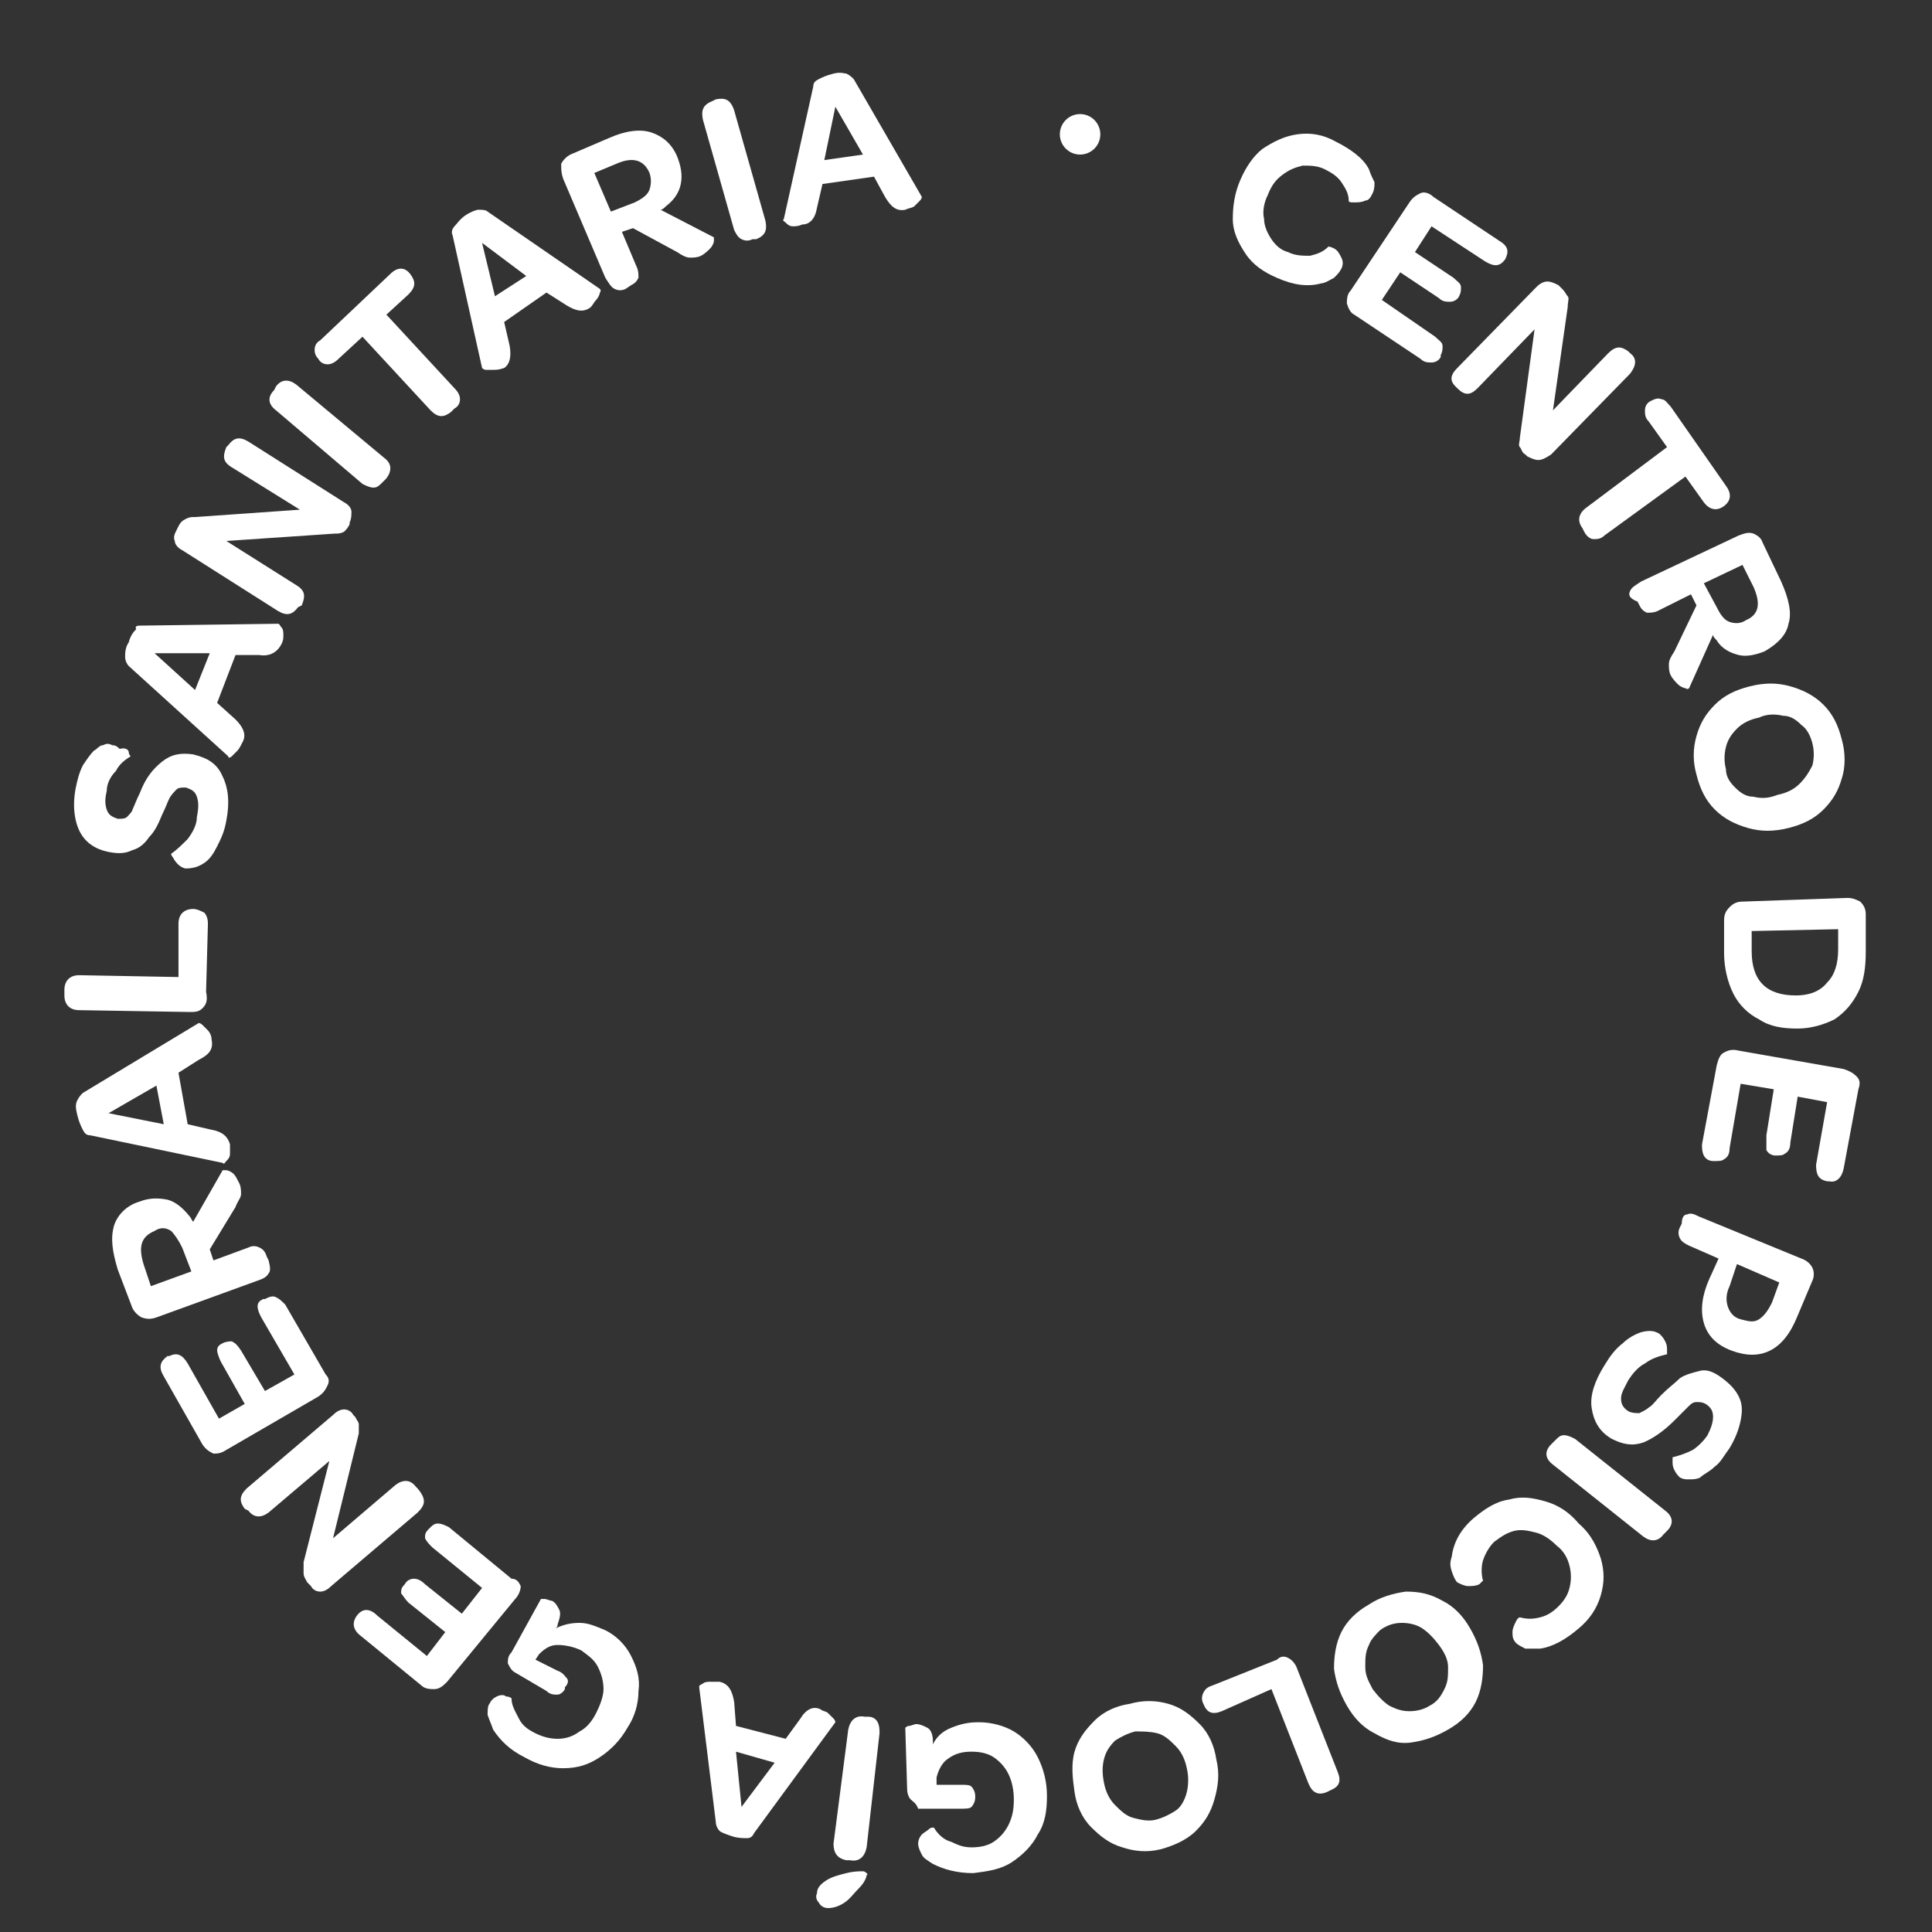 <?xml version="1.0" encoding="utf-8"?>
<!-- Generator: Adobe Illustrator 22.1.0, SVG Export Plug-In . SVG Version: 6.00 Build 0)  -->
<svg version="1.1" id="Capa_1" xmlns="http://www.w3.org/2000/svg" xmlns:xlink="http://www.w3.org/1999/xlink" x="0px" y="0px"
	 viewBox="0 0 105 105" style="enable-background:new 0 0 105 105;" xml:space="preserve">
<rect x="0" y="0" width="105" height="105" fill="#333333" stroke="none"/>
<style type="text/css">
	.st0{fill:#FFFFFF;}
</style>
<g>
	<path class="st0" d="M68.6,8.1c0.6-0.4,1.2-0.7,1.9-0.8s1.4,0,2.1,0.4c0.8,0.4,1.5,0.9,1.8,1.5c0.1,0.3,0.2,0.5,0.3,0.7
		c0,0.2,0,0.4-0.1,0.6c-0.1,0.2-0.2,0.4-0.4,0.4C74,11,73.8,11,73.6,11s-0.3,0-0.3-0.1c0-0.4-0.2-0.7-0.4-1
		c-0.2-0.3-0.5-0.5-0.9-0.7C71.6,9,71.2,9,70.8,9c-0.4,0.1-0.7,0.2-1.1,0.5s-0.6,0.6-0.8,1.1c-0.2,0.4-0.3,0.9-0.2,1.3
		c0,0.4,0.2,0.8,0.4,1.1s0.5,0.6,0.9,0.7c0.4,0.2,0.8,0.2,1.2,0.2c0.4-0.1,0.7-0.2,1-0.5c0,0,0.1,0,0.3,0.1s0.3,0.3,0.4,0.5
		c0.1,0.2,0.1,0.4,0,0.6c-0.1,0.2-0.2,0.3-0.4,0.5c-0.2,0.1-0.5,0.3-0.7,0.3c-0.7,0.2-1.5,0.1-2.4-0.3c-0.7-0.3-1.3-0.7-1.7-1.3
		c-0.4-0.6-0.7-1.2-0.7-1.9s0.1-1.4,0.4-2.1S68.1,8.5,68.6,8.1z"/>
	<path class="st0" d="M73.2,16.5c0-0.2,0-0.5,0.2-0.7l3.2-4.8c0.2-0.3,0.4-0.4,0.6-0.5c0.2-0.1,0.5,0,0.7,0.2l3.6,2.4
		c0.5,0.3,0.5,0.6,0.3,1l0,0c-0.3,0.4-0.6,0.4-1.1,0.1l-2.9-1.9l-0.9,1.4l2.1,1.4c0.2,0.2,0.4,0.3,0.4,0.5c0,0.2,0,0.3-0.1,0.5l0,0
		c-0.1,0.2-0.3,0.3-0.5,0.3c-0.2,0-0.4,0-0.6-0.2l-2.1-1.4l-1,1.5l2.9,2c0.2,0.2,0.4,0.3,0.4,0.5c0,0.2,0,0.3-0.1,0.5l0,0.1
		c-0.1,0.2-0.3,0.3-0.5,0.3c-0.2,0-0.4,0-0.6-0.2l-3.6-2.4C73.4,17,73.3,16.8,73.2,16.5z"/>
	<path class="st0" d="M79.2,20l4.3-4.4c0.2-0.2,0.4-0.3,0.6-0.3c0.2,0,0.4,0.1,0.6,0.2l0.2,0.2c0.2,0.2,0.2,0.3,0.3,0.4s0,0.3,0,0.6
		l-0.8,5.6l3-3.1c0.4-0.4,0.7-0.4,1.1-0.1l0.1,0.1c0.4,0.3,0.3,0.7,0,1.1l-4.3,4.4C84,24.9,83.8,25,83.6,25c-0.2,0-0.4-0.1-0.6-0.2
		l-0.1-0.1c-0.2-0.1-0.2-0.3-0.3-0.4s0-0.3,0-0.5l0.8-5.9l-3.1,3.2c-0.4,0.4-0.7,0.4-1.1,0l-0.1-0.1C78.8,20.7,78.8,20.4,79.2,20z"
		/>
	<path class="st0" d="M90.6,24.3l-1-1.4c-0.2-0.2-0.2-0.4-0.2-0.6c0-0.2,0.1-0.4,0.3-0.5l0,0c0.2-0.1,0.4-0.2,0.6-0.1
		c0.2,0,0.3,0.2,0.5,0.4l3,4.3c0.3,0.4,0.3,0.8-0.1,1.1l0,0c-0.4,0.3-0.8,0.2-1.1-0.2l-1-1.4l-4.4,3.2c-0.2,0.2-0.4,0.2-0.6,0.2
		s-0.4-0.2-0.5-0.4l-0.1-0.2c-0.3-0.4-0.2-0.8,0.2-1.1L90.6,24.3z"/>
	<path class="st0" d="M88.6,32.1c0.1-0.2,0.3-0.3,0.6-0.5l5.3-2.5c0.3-0.1,0.5-0.2,0.8-0.1c0.2,0.1,0.4,0.2,0.5,0.5l1,2.1
		c0.4,0.9,0.6,1.7,0.4,2.3c-0.1,0.6-0.6,1.1-1.3,1.5c-0.5,0.2-1,0.3-1.4,0.2s-0.9-0.3-1.2-0.8c-0.1-0.1-0.2-0.2-0.2-0.3l-1.3,2.9
		c0,0-0.1,0.1-0.2,0c-0.1,0-0.3-0.1-0.4-0.2c-0.1-0.1-0.3-0.3-0.4-0.5c-0.1-0.2-0.1-0.4-0.1-0.6c0-0.2,0.1-0.4,0.3-0.7l1.2-2.5
		l-0.3-0.6l-1.8,0.9c-0.2,0.1-0.4,0.1-0.6,0.1c-0.2-0.1-0.3-0.2-0.4-0.4l-0.1-0.2C88.5,32.5,88.5,32.3,88.6,32.1z M93.3,33
		c0.2,0.4,0.4,0.7,0.7,0.8s0.6,0.1,0.9-0.1c0.7-0.3,0.8-0.9,0.4-1.8l-0.6-1.2l-2.1,1L93.3,33z"/>
	<path class="st0" d="M92.2,40c0.2-0.7,0.5-1.2,1-1.7c0.5-0.5,1.1-0.8,1.9-1c0.8-0.2,1.5-0.2,2.2,0c0.7,0.2,1.3,0.5,1.8,1
		c0.5,0.5,0.8,1.1,1,1.9c0.2,0.7,0.2,1.5,0,2.1c-0.2,0.7-0.5,1.2-1,1.7c-0.5,0.5-1.1,0.8-1.9,1s-1.5,0.2-2.2,0
		c-0.7-0.2-1.3-0.5-1.8-1s-0.8-1.1-1-1.9C92,41.4,92,40.7,92.2,40z M94.3,42.8c0.3,0.3,0.6,0.5,1,0.5c0.4,0.1,0.8,0.1,1.3-0.1
		c0.5-0.1,0.9-0.3,1.2-0.6s0.5-0.6,0.7-1c0.1-0.4,0.1-0.8,0-1.2c-0.1-0.4-0.3-0.8-0.6-1c-0.3-0.3-0.6-0.5-1-0.5
		c-0.4-0.1-0.9-0.1-1.3,0.1c-0.5,0.1-0.9,0.3-1.2,0.6s-0.5,0.6-0.6,1c-0.1,0.4-0.1,0.8,0,1.2C93.8,42.2,94,42.5,94.3,42.8z"/>
	<path class="st0" d="M100.4,48.8c0.3,0,0.5,0.1,0.7,0.2c0.2,0.2,0.3,0.4,0.3,0.7l0,2c0,0.9-0.1,1.6-0.4,2.2s-0.7,1.1-1.3,1.5
		c-0.6,0.3-1.3,0.5-2,0.5c-0.8,0-1.5-0.1-2.1-0.5c-0.6-0.3-1.1-0.8-1.4-1.4s-0.5-1.4-0.5-2.2l0-1.8c0-0.3,0.1-0.5,0.3-0.7
		c0.2-0.2,0.4-0.3,0.7-0.3L100.4,48.8z M95.8,53.5c0.4,0.4,1,0.6,1.8,0.6c0.7,0,1.3-0.2,1.7-0.7c0.4-0.4,0.6-1,0.6-1.8l0-1.1
		l-4.7,0.1l0,1.1C95.2,52.5,95.4,53.1,95.8,53.5z"/>
	<path class="st0" d="M93.7,57.2c0.2-0.1,0.4-0.2,0.8-0.1l5.7,1c0.3,0.1,0.5,0.2,0.7,0.4s0.2,0.4,0.1,0.7l-0.8,4.3
		c-0.1,0.5-0.4,0.8-0.8,0.7l-0.1,0c-0.5-0.1-0.6-0.4-0.6-0.9l0.6-3.4l-1.6-0.3l-0.4,2.5c0,0.3-0.1,0.5-0.3,0.6
		c-0.1,0.1-0.3,0.1-0.5,0.1l0,0c-0.2,0-0.4-0.1-0.5-0.3C96,62.2,96,62,96,61.7l0.4-2.5l-1.8-0.3L94,62.4c0,0.3-0.1,0.5-0.3,0.6
		c-0.1,0.1-0.3,0.1-0.5,0.1l-0.1,0c-0.2,0-0.4-0.1-0.5-0.3c-0.1-0.2-0.1-0.4-0.1-0.6l0.8-4.3C93.4,57.5,93.5,57.3,93.7,57.2z"/>
	<path class="st0" d="M91.7,66c0.2-0.1,0.4,0,0.6,0.1l5.6,2.3c0.3,0.1,0.5,0.3,0.6,0.5s0.1,0.5,0,0.7l-0.8,1.9
		c-0.4,1-0.9,1.6-1.5,1.9c-0.6,0.3-1.3,0.3-2.1,0c-0.8-0.3-1.3-0.8-1.5-1.5c-0.2-0.7-0.1-1.5,0.3-2.4l0.5-1.1l-1.6-0.7
		c-0.2-0.1-0.4-0.2-0.5-0.4s-0.1-0.4,0-0.6l0.1-0.2C91.4,66.2,91.5,66,91.7,66z M93.9,71c0.1,0.3,0.3,0.6,0.7,0.7s0.7,0.2,1,0
		c0.3-0.2,0.5-0.5,0.7-0.9l0.4-1.1l-2.3-1L94,69.9C93.8,70.3,93.8,70.7,93.9,71z"/>
	<path class="st0" d="M90.2,72.5c0.1,0.1,0.2,0.2,0.3,0.4c0.1,0.2,0.1,0.3,0.1,0.5c0,0.1,0,0.2,0,0.2c-0.4,0.1-0.8,0.2-1.2,0.5
		c-0.4,0.2-0.7,0.6-0.9,0.9c-0.2,0.4-0.4,0.7-0.4,1c0,0.3,0.1,0.5,0.4,0.7c0.2,0.1,0.4,0.1,0.6,0.1c0.2-0.1,0.4-0.2,0.5-0.3
		c0.2-0.1,0.4-0.4,0.7-0.7c0.4-0.4,0.7-0.6,1-0.9c0.3-0.2,0.7-0.3,1.1-0.4s0.8,0.1,1.2,0.4c0.4,0.3,0.7,0.6,0.9,1
		c0.2,0.4,0.2,0.8,0.1,1.3c-0.1,0.5-0.3,1-0.6,1.5c-0.3,0.4-0.5,0.8-0.8,1c-0.3,0.3-0.6,0.4-0.8,0.6c-0.2,0.1-0.4,0.1-0.6,0.1
		c-0.2,0-0.3,0-0.5-0.1c-0.1-0.1-0.2-0.2-0.3-0.4c-0.1-0.2-0.1-0.3-0.1-0.5c0-0.2,0-0.2,0-0.2c0.4-0.1,0.7-0.2,1.1-0.4
		c0.3-0.2,0.6-0.5,0.8-0.8c0.2-0.4,0.3-0.7,0.3-1c0-0.3-0.1-0.5-0.4-0.7c-0.2-0.1-0.3-0.1-0.5-0.1c-0.2,0-0.3,0.1-0.5,0.3
		c-0.1,0.1-0.4,0.4-0.7,0.7c-0.6,0.6-1.2,1-1.7,1.2c-0.6,0.2-1.1,0.1-1.7-0.2c-0.7-0.4-1-1-1.1-1.7c-0.1-0.7,0.2-1.5,0.7-2.3
		c0.3-0.5,0.6-0.9,1-1.2c0.3-0.3,0.7-0.5,1-0.6C89.6,72.3,89.9,72.3,90.2,72.5z"/>
	<path class="st0" d="M90.5,82.1c0.4,0.3,0.5,0.7,0.1,1.1l-0.2,0.2c-0.3,0.4-0.7,0.4-1.1,0.1l-4.9-3.9c-0.4-0.3-0.5-0.7-0.1-1.1
		l0.2-0.2c0.2-0.2,0.3-0.3,0.5-0.3s0.4,0.1,0.6,0.2L90.5,82.1z"/>
	<path class="st0" d="M87,84.7c0.2,0.7,0.2,1.3,0,2c-0.2,0.7-0.6,1.3-1.2,1.8c-0.7,0.6-1.4,1-2.1,1.1c-0.3,0-0.5,0-0.8,0
		c-0.2-0.1-0.4-0.2-0.5-0.3c-0.2-0.2-0.2-0.4-0.2-0.6c0-0.2,0.1-0.4,0.2-0.6c0.1-0.2,0.2-0.2,0.2-0.2c0.4,0.1,0.7,0.1,1.1,0
		c0.4-0.1,0.7-0.3,1-0.6c0.3-0.3,0.5-0.6,0.6-1c0.1-0.4,0.1-0.8,0-1.2c-0.1-0.4-0.3-0.8-0.7-1.1c-0.3-0.3-0.7-0.6-1.1-0.7
		c-0.4-0.1-0.8-0.2-1.2-0.1s-0.7,0.3-1.1,0.6c-0.3,0.3-0.5,0.7-0.6,1s-0.1,0.8,0,1.1c0,0-0.1,0.1-0.2,0.2c-0.2,0.1-0.4,0.1-0.6,0.1
		c-0.2,0-0.4-0.1-0.6-0.2c-0.1-0.1-0.2-0.3-0.3-0.6s-0.1-0.5,0-0.8c0.1-0.8,0.5-1.5,1.2-2.1c0.6-0.5,1.2-0.9,1.9-1
		c0.7-0.2,1.3-0.1,2,0.1c0.7,0.2,1.3,0.6,1.8,1.2C86.5,83.4,86.8,84.1,87,84.7z"/>
	<path class="st0" d="M76.4,86.5c0.7,0,1.3,0.1,2,0.5c0.6,0.3,1.1,0.8,1.5,1.5c0.4,0.7,0.6,1.3,0.7,2c0,0.7-0.1,1.4-0.4,2
		c-0.3,0.6-0.8,1.1-1.5,1.5s-1.3,0.6-2,0.7s-1.3-0.1-2-0.5c-0.6-0.3-1.1-0.8-1.5-1.5s-0.6-1.3-0.7-2c0-0.7,0.1-1.4,0.4-2
		c0.3-0.6,0.8-1.1,1.5-1.5C75,86.8,75.7,86.6,76.4,86.5z M74.4,89.4c-0.2,0.4-0.2,0.7-0.2,1.2s0.2,0.8,0.4,1.2
		c0.3,0.4,0.6,0.7,0.9,0.9c0.4,0.2,0.7,0.3,1.1,0.3s0.8-0.1,1.1-0.3c0.4-0.2,0.6-0.5,0.8-0.9c0.2-0.4,0.2-0.7,0.2-1.2
		c0-0.4-0.2-0.8-0.5-1.2c-0.3-0.4-0.6-0.7-0.9-0.9s-0.7-0.3-1.1-0.3c-0.4,0-0.8,0.1-1.2,0.4C74.8,88.8,74.5,89.1,74.4,89.4z"/>
	<path class="st0" d="M70,90.1c0.2,0.1,0.4,0.3,0.5,0.6l2.2,5.6c0.2,0.5,0.1,0.8-0.4,1l-0.2,0.1c-0.5,0.2-0.8,0-1-0.5l-2-5.1
		L66.4,93c-0.5,0.2-0.8,0.1-1-0.4l0,0c-0.1-0.2-0.1-0.4,0-0.6c0.1-0.2,0.2-0.3,0.5-0.4l3.5-1.4C69.6,90,69.8,90,70,90.1z"/>
	<path class="st0" d="M63.5,92.6c0.7,0.2,1.2,0.6,1.7,1.1s0.8,1.2,0.9,1.9c0.2,0.8,0.1,1.5-0.1,2.2S65.5,99,65,99.5s-1.2,0.8-1.9,1
		c-0.8,0.2-1.5,0.1-2.1-0.1c-0.7-0.2-1.2-0.6-1.7-1.1s-0.8-1.2-0.9-1.9s-0.2-1.5,0-2.2s0.6-1.2,1.1-1.7s1.2-0.8,1.9-0.9
		C62.1,92.4,62.8,92.4,63.5,92.6z M60.6,94.6c-0.3,0.3-0.5,0.6-0.6,1c-0.1,0.4-0.1,0.8,0,1.3c0.1,0.5,0.3,0.9,0.6,1.2
		c0.3,0.3,0.6,0.6,1,0.7s0.8,0.2,1.2,0.1c0.4-0.1,0.8-0.3,1.1-0.5s0.5-0.6,0.6-1c0.1-0.4,0.1-0.9,0-1.3c-0.1-0.5-0.3-0.9-0.6-1.2
		c-0.3-0.3-0.6-0.6-1-0.7c-0.4-0.1-0.8-0.1-1.2-0.1C61.3,94.2,60.9,94.4,60.6,94.6z"/>
	<path class="st0" d="M49.5,97.8c-0.1-0.1-0.2-0.3-0.2-0.6l-0.1-3.3c0,0,0.1-0.1,0.2-0.1c0.1,0,0.3-0.1,0.4-0.1
		c0.2,0,0.4,0.1,0.6,0.2s0.3,0.4,0.3,0.7c0,0.1,0,0.1,0,0.2c0.2-0.4,0.5-0.7,1-0.9s0.9-0.3,1.5-0.3c0.7,0,1.4,0.2,1.9,0.5
		s1,0.8,1.3,1.4c0.3,0.6,0.5,1.3,0.5,2.1c0,0.8-0.1,1.5-0.5,2.1c-0.3,0.6-0.8,1.1-1.4,1.5c-0.6,0.4-1.3,0.5-2.1,0.6
		c-0.9,0-1.6-0.2-2.2-0.5c-0.3-0.2-0.5-0.3-0.6-0.5c-0.1-0.2-0.2-0.4-0.2-0.6c0-0.2,0.1-0.4,0.2-0.5c0.1-0.1,0.3-0.2,0.4-0.3
		s0.3-0.1,0.3,0c0.2,0.3,0.5,0.6,0.9,0.7c0.4,0.2,0.7,0.3,1.1,0.3c0.5,0,0.9-0.1,1.2-0.3s0.6-0.5,0.8-0.9c0.2-0.4,0.3-0.8,0.3-1.4
		c0-0.5-0.1-1-0.3-1.4s-0.5-0.7-0.8-0.9c-0.3-0.2-0.7-0.3-1.2-0.3c-0.5,0-0.9,0.1-1.3,0.4c-0.3,0.2-0.5,0.6-0.6,1l0,0.4l1.3,0
		c0.3,0,0.5,0,0.6,0.1c0.1,0.1,0.2,0.3,0.2,0.5l0,0.1c0,0.2-0.1,0.4-0.2,0.5c-0.1,0.1-0.3,0.1-0.7,0.1l-2.2,0
		C49.8,98,49.6,97.9,49.5,97.8z"/>
	<path class="st0" d="M47.1,101.8c0,0,0.1,0.1,0,0.1c0,0.1-0.1,0.4-0.4,0.7s-0.5,0.6-0.8,0.8c-0.3,0.2-0.6,0.3-0.9,0.3
		c-0.2,0-0.4-0.1-0.5-0.3c-0.1-0.1-0.2-0.3-0.1-0.5c0-0.3,0.2-0.5,0.5-0.7c0.3-0.2,0.7-0.3,1.1-0.4c0.4-0.1,0.7-0.1,0.9-0.1
		C47,101.7,47.1,101.8,47.1,101.8z M47.1,100.4c-0.1,0.5-0.4,0.8-0.9,0.7l-0.2,0c-0.5-0.1-0.7-0.4-0.7-0.9l0.8-6.2
		c0.1-0.5,0.4-0.8,0.9-0.7l0.2,0c0.2,0,0.4,0.1,0.5,0.3c0.1,0.2,0.1,0.4,0.1,0.6L47.1,100.4z"/>
	<path class="st0" d="M45,93.1c0.1,0.1,0.2,0.2,0.3,0.3c0.1,0.1,0.1,0.2,0.1,0.2L41,99.6c-0.1,0.2-0.2,0.3-0.4,0.3
		c-0.2,0-0.5,0-0.8-0.1s-0.6-0.2-0.7-0.3c-0.1-0.1-0.2-0.3-0.2-0.5L38,91.7c0-0.1,0-0.1,0.2-0.2c0.1-0.1,0.3-0.1,0.4-0.1
		c0.2,0,0.3,0,0.5,0c0.5,0.1,0.7,0.5,0.8,1.1l0.1,1.3l2.7,0.7l0.8-1.1c0.3-0.5,0.7-0.7,1.1-0.5C44.7,93,44.9,93,45,93.1z M40,95.2
		l0.3,3l1.8-2.4L40,95.2z"/>
	<path class="st0" d="M27.6,90.4c0-0.2,0-0.4,0.2-0.6l1.6-2.9c0,0,0.1,0,0.2,0S29.9,87,30,87c0.2,0.1,0.3,0.3,0.4,0.5s0,0.5-0.1,0.8
		c0,0.1,0,0.1-0.1,0.2c0.4-0.2,0.8-0.3,1.3-0.3s0.9,0.2,1.4,0.4c0.6,0.3,1.1,0.8,1.4,1.4c0.3,0.6,0.5,1.2,0.4,1.9
		c0,0.7-0.2,1.4-0.6,2c-0.4,0.7-0.9,1.2-1.5,1.6c-0.6,0.4-1.2,0.6-2,0.6c-0.7,0-1.4-0.2-2.1-0.6c-0.8-0.4-1.3-0.9-1.7-1.5
		c-0.1-0.3-0.2-0.5-0.3-0.8c0-0.2,0-0.5,0.1-0.6c0.1-0.2,0.2-0.3,0.4-0.4s0.4-0.1,0.5,0c0.2,0,0.3,0.1,0.3,0.1
		c0,0.4,0.2,0.7,0.4,1.1s0.5,0.6,0.9,0.8c0.4,0.2,0.8,0.3,1.2,0.3c0.4,0,0.8-0.1,1.2-0.4c0.4-0.2,0.7-0.6,0.9-1
		c0.2-0.4,0.4-0.9,0.4-1.3c0-0.4-0.1-0.8-0.3-1.2c-0.2-0.4-0.5-0.6-0.9-0.9c-0.4-0.2-0.9-0.3-1.3-0.3c-0.4,0-0.7,0.2-1,0.5l-0.2,0.3
		l1.2,0.6c0.3,0.1,0.4,0.3,0.5,0.4c0.1,0.1,0.1,0.3-0.1,0.5l0,0.1c-0.1,0.2-0.3,0.3-0.4,0.3c-0.2,0-0.4,0-0.6-0.2L28,90.9
		C27.8,90.8,27.7,90.6,27.6,90.4z"/>
	<path class="st0" d="M28.3,86.2c0,0.2-0.1,0.5-0.3,0.7l-3.7,4.5c-0.2,0.2-0.4,0.4-0.7,0.4c-0.2,0-0.5,0-0.7-0.2l-3.3-2.7
		c-0.4-0.3-0.5-0.7-0.2-1.1l0,0c0.3-0.4,0.7-0.4,1.1,0l2.7,2.2l1-1.3l-2-1.6c-0.2-0.2-0.3-0.4-0.4-0.5c0-0.2,0-0.3,0.2-0.5l0,0
		c0.1-0.2,0.3-0.3,0.5-0.3c0.2,0,0.4,0.1,0.6,0.3l2,1.6l1.1-1.4l-2.7-2.2c-0.2-0.2-0.3-0.3-0.4-0.5c0-0.2,0-0.3,0.2-0.5l0,0
		c0.2-0.2,0.3-0.3,0.5-0.3c0.2,0,0.4,0.1,0.6,0.2l3.4,2.8C28.1,85.8,28.2,86,28.3,86.2z"/>
	<path class="st0" d="M22.7,82.2l-4.7,4c-0.2,0.2-0.4,0.3-0.6,0.3c-0.2,0-0.4-0.1-0.5-0.3L16.7,86c-0.1-0.2-0.2-0.3-0.2-0.5
		c0-0.1,0-0.3,0-0.6l1.4-5.5l-3.3,2.8c-0.4,0.3-0.8,0.3-1.1-0.1L13.3,82c-0.3-0.4-0.3-0.7,0.1-1.1l4.7-4c0.2-0.2,0.4-0.3,0.6-0.3
		c0.2,0,0.4,0.1,0.5,0.3l0.1,0.1c0.1,0.2,0.2,0.3,0.2,0.4c0,0.1,0,0.3,0,0.5l-1.4,5.7l3.4-2.9c0.4-0.3,0.8-0.3,1.1,0.1l0.1,0.1
		C23.2,81.5,23.1,81.8,22.7,82.2z"/>
	<path class="st0" d="M17.8,75.3c-0.1,0.2-0.2,0.4-0.5,0.6l-5,2.9C12,79,11.8,79,11.6,79c-0.2-0.1-0.4-0.2-0.6-0.5l-2.1-3.7
		c-0.3-0.5-0.2-0.8,0.2-1.1l0.1,0c0.4-0.2,0.7-0.1,1,0.4l1.7,3l1.4-0.8L12,74c-0.1-0.2-0.2-0.5-0.2-0.6c0-0.2,0.1-0.3,0.3-0.4l0,0
		c0.2-0.1,0.4-0.1,0.5-0.1c0.2,0.1,0.3,0.2,0.5,0.5l1.3,2.2l1.6-0.9l-1.8-3.1c-0.1-0.2-0.2-0.4-0.2-0.6c0-0.2,0.1-0.3,0.3-0.4l0.1,0
		c0.2-0.1,0.4-0.2,0.6-0.1c0.2,0.1,0.3,0.2,0.5,0.4l2.2,3.8C17.9,74.9,17.9,75.1,17.8,75.3z"/>
	<path class="st0" d="M14.6,69.2c-0.1,0.2-0.3,0.3-0.6,0.4l-5.5,2c-0.3,0.1-0.5,0.1-0.8,0c-0.2-0.1-0.4-0.3-0.5-0.5L6.4,69
		C6.1,68,6,67.3,6.2,66.6c0.2-0.6,0.7-1.1,1.4-1.3c0.5-0.2,1-0.2,1.5-0.1c0.4,0.1,0.8,0.4,1.2,0.9c0.1,0.1,0.1,0.2,0.2,0.3l1.6-2.8
		c0,0,0.1,0,0.2,0c0.1,0,0.3,0.1,0.4,0.2c0.1,0.1,0.2,0.3,0.3,0.5c0.1,0.2,0.1,0.4,0.1,0.6c0,0.2-0.2,0.4-0.3,0.7l-1.4,2.3l0.2,0.6
		l1.9-0.7c0.2-0.1,0.4-0.1,0.6,0s0.3,0.2,0.4,0.5l0.1,0.2C14.7,68.9,14.7,69.1,14.6,69.2z M9.9,67.8c-0.2-0.4-0.4-0.7-0.6-0.9
		c-0.3-0.2-0.6-0.2-0.9,0c-0.7,0.3-0.9,0.8-0.6,1.8l0.4,1.2l2.2-0.8L9.9,67.8z"/>
	<path class="st0" d="M12.5,62.7c0,0.2-0.1,0.3-0.2,0.4c-0.1,0.1-0.1,0.2-0.2,0.1l-7.2-1.5c-0.2,0-0.3-0.1-0.4-0.3
		c-0.1-0.2-0.2-0.4-0.3-0.8c-0.1-0.4-0.1-0.6,0-0.8c0.1-0.2,0.2-0.3,0.3-0.4l6.3-3.8c0,0,0.1,0,0.2,0.1s0.2,0.2,0.3,0.3
		c0.1,0.1,0.2,0.3,0.2,0.5c0.1,0.5-0.1,0.8-0.7,1.1l-1.1,0.7l0.5,2.8l1.3,0.3c0.6,0.1,0.9,0.4,1,0.8C12.5,62.4,12.5,62.6,12.5,62.7z
		 M8.5,59l-2.6,1.5l3,0.6L8.5,59z"/>
	<path class="st0" d="M11,54.8c-0.2,0.2-0.4,0.2-0.7,0.2l-6-0.1c-0.5,0-0.8-0.3-0.8-0.8l0-0.3c0-0.5,0.3-0.8,0.8-0.8l5.4,0.1l0-2.9
		c0-0.5,0.3-0.8,0.8-0.8l0,0c0.2,0,0.4,0.1,0.6,0.2c0.1,0.1,0.2,0.3,0.2,0.6l-0.1,3.7C11.3,54.4,11.2,54.6,11,54.8z"/>
	<path class="st0" d="M10.1,47.2c-0.1,0-0.3-0.1-0.4-0.2c-0.1-0.1-0.2-0.2-0.3-0.4c-0.1-0.1-0.1-0.2-0.1-0.2
		c0.3-0.2,0.6-0.5,0.9-0.8c0.3-0.4,0.5-0.8,0.5-1.2c0.1-0.5,0.1-0.8,0-1.1c-0.1-0.3-0.3-0.4-0.6-0.5c-0.2,0-0.4,0-0.5,0.1
		s-0.3,0.3-0.4,0.5c-0.1,0.2-0.2,0.5-0.4,0.9c-0.2,0.5-0.4,0.9-0.7,1.2c-0.2,0.3-0.5,0.6-0.9,0.7c-0.4,0.2-0.8,0.2-1.3,0.1
		c-0.5-0.1-0.9-0.3-1.2-0.6c-0.3-0.3-0.5-0.7-0.6-1.2s-0.1-1,0-1.6c0.1-0.5,0.2-0.9,0.4-1.3c0.2-0.3,0.4-0.6,0.6-0.8
		c0.2-0.1,0.3-0.3,0.5-0.3c0.2-0.1,0.3-0.1,0.5,0c0.2,0,0.3,0.1,0.4,0.2C6.9,40.6,7,40.8,7,40.9s0.1,0.2,0.1,0.2
		c-0.3,0.2-0.6,0.4-0.8,0.8C6,42.2,5.8,42.6,5.8,43c-0.1,0.4-0.1,0.7,0,1c0.1,0.3,0.3,0.4,0.6,0.5c0.2,0,0.4,0,0.5-0.1
		C7,44.3,7.2,44.1,7.2,44c0.1-0.2,0.2-0.5,0.4-0.9c0.3-0.8,0.7-1.3,1.2-1.7s1-0.5,1.7-0.4c0.8,0.2,1.3,0.5,1.6,1.2
		c0.3,0.6,0.4,1.4,0.2,2.4c-0.1,0.6-0.3,1-0.5,1.4c-0.2,0.4-0.4,0.7-0.7,0.9C10.8,47.1,10.5,47.2,10.1,47.2z"/>
	<path class="st0" d="M12.9,40.8c-0.1,0.1-0.2,0.2-0.3,0.3s-0.2,0.1-0.2,0l-5.4-4.9c-0.1-0.1-0.2-0.3-0.2-0.5s0-0.5,0.2-0.8
		c0.1-0.4,0.3-0.6,0.4-0.7C7.3,34,7.5,34,7.7,34l7.4-0.1c0.1,0,0.1,0.1,0.2,0.2c0.1,0.1,0.1,0.3,0.1,0.4c0,0.2,0,0.3-0.1,0.5
		c-0.2,0.4-0.6,0.7-1.2,0.6h-1.3l-1,2.6l1,0.9c0.4,0.4,0.6,0.8,0.4,1.2C13.1,40.5,13,40.7,12.9,40.8z M11.4,35.5l-3,0l2.2,2
		L11.4,35.5z"/>
	<path class="st0" d="M15.1,33.2l-5.2-3.3c-0.2-0.1-0.4-0.3-0.4-0.5c-0.1-0.2,0-0.4,0.1-0.6l0.1-0.2c0.1-0.2,0.2-0.3,0.4-0.4
		s0.3-0.1,0.5-0.1l5.7-0.4l-3.7-2.3c-0.5-0.3-0.5-0.6-0.3-1.1l0.1-0.1c0.3-0.4,0.6-0.5,1.1-0.2l5.2,3.3c0.2,0.1,0.4,0.3,0.4,0.5
		s0,0.4-0.1,0.6L19,28.5c-0.1,0.2-0.2,0.3-0.3,0.4C18.5,29,18.4,29,18.2,29l-5.9,0.4l3.8,2.4c0.5,0.3,0.5,0.6,0.3,1.1L16.2,33
		C15.9,33.4,15.6,33.5,15.1,33.2z"/>
	<path class="st0" d="M15,22.3c-0.4-0.3-0.5-0.7-0.1-1.1L15,21c0.3-0.4,0.7-0.4,1.1-0.1l4.8,4c0.4,0.3,0.4,0.7,0.1,1.1l-0.2,0.2
		c-0.2,0.2-0.3,0.3-0.5,0.3c-0.2,0-0.4-0.1-0.6-0.2L15,22.3z"/>
	<path class="st0" d="M19.7,18.3l-1.3,1.2c-0.2,0.2-0.4,0.3-0.6,0.3c-0.2,0-0.4-0.1-0.5-0.3l0,0c-0.2-0.2-0.2-0.4-0.2-0.5
		c0-0.2,0.1-0.4,0.3-0.5l3.8-3.6c0.4-0.4,0.8-0.4,1.1,0l0,0c0.3,0.4,0.3,0.7-0.1,1.1L21,17.1l3.7,4c0.2,0.2,0.3,0.4,0.3,0.6
		c0,0.2-0.1,0.4-0.3,0.5l-0.2,0.2c-0.4,0.3-0.7,0.3-1.1-0.1L19.7,18.3z"/>
	<path class="st0" d="M26.8,20.1c-0.2,0-0.3,0-0.4,0s-0.2-0.1-0.2-0.1l-1.6-7.2c-0.1-0.2,0-0.4,0.1-0.5s0.3-0.4,0.6-0.6
		c0.3-0.2,0.6-0.3,0.7-0.3c0.2,0,0.4,0,0.5,0.1l6.1,4.2c0,0,0.1,0.1,0,0.2c0,0.1-0.1,0.3-0.2,0.4c-0.1,0.1-0.2,0.3-0.3,0.4
		c-0.4,0.3-0.8,0.2-1.3-0.1l-1.1-0.7l-2.3,1.6l0.3,1.3c0.1,0.6,0,1-0.3,1.2C27.1,20.1,27,20.1,26.8,20.1z M28.6,15l-2.4-1.8l0.7,2.9
		L28.6,15z"/>
	<path class="st0" d="M33.4,15.7c-0.2-0.1-0.3-0.3-0.5-0.6l-2.3-5.4c-0.1-0.3-0.1-0.5-0.1-0.8c0.1-0.2,0.3-0.4,0.5-0.5l2.1-0.9
		c0.9-0.4,1.7-0.5,2.3-0.3s1.1,0.6,1.4,1.3c0.2,0.5,0.3,1,0.2,1.5c-0.1,0.5-0.4,0.9-0.8,1.2c-0.1,0.1-0.2,0.2-0.3,0.2l2.9,1.5
		c0,0,0,0.1,0,0.2c0,0.1-0.1,0.3-0.2,0.4c-0.1,0.1-0.3,0.3-0.5,0.4C37.9,14,37.7,14,37.5,14c-0.2,0-0.4-0.1-0.7-0.3l-2.4-1.3
		l-0.6,0.2l0.8,1.9c0.1,0.2,0.1,0.4,0.1,0.6c-0.1,0.2-0.2,0.3-0.4,0.4L34,15.7C33.8,15.8,33.6,15.8,33.4,15.7z M34.5,11
		c0.4-0.2,0.7-0.4,0.8-0.7c0.1-0.3,0.1-0.6,0-0.9c-0.3-0.7-0.9-0.9-1.8-0.5l-1.2,0.5l0.9,2.1L34.5,11z"/>
	<path class="st0" d="M38.2,6.5c-0.1-0.5,0-0.8,0.5-1l0.2-0.1c0.5-0.1,0.8,0,1,0.6l1.7,6c0.1,0.5,0,0.8-0.5,1L40.9,13
		c-0.2,0.1-0.4,0.1-0.6,0c-0.2-0.1-0.3-0.3-0.4-0.5L38.2,6.5z"/>
	<path class="st0" d="M43.1,12.3c-0.2,0-0.3-0.1-0.4-0.2c-0.1-0.1-0.2-0.1-0.1-0.2l1.6-7.2c0-0.2,0.1-0.3,0.3-0.4
		c0.2-0.1,0.4-0.2,0.8-0.3S45.9,4,46,4c0.2,0.1,0.3,0.2,0.4,0.3l3.7,6.4c0,0,0,0.1-0.1,0.2c-0.1,0.1-0.2,0.2-0.3,0.3
		c-0.1,0.1-0.3,0.1-0.5,0.2c-0.5,0.1-0.8-0.2-1.1-0.7l-0.6-1.1L44.7,10l-0.3,1.3c-0.1,0.6-0.4,0.9-0.8,0.9
		C43.4,12.3,43.2,12.3,43.1,12.3z M46.9,8.4l-1.5-2.6l-0.6,2.9L46.9,8.4z"/>
</g>
<circle class="st0" cx="58.7" cy="7.3" r="1.1"/>
</svg>
